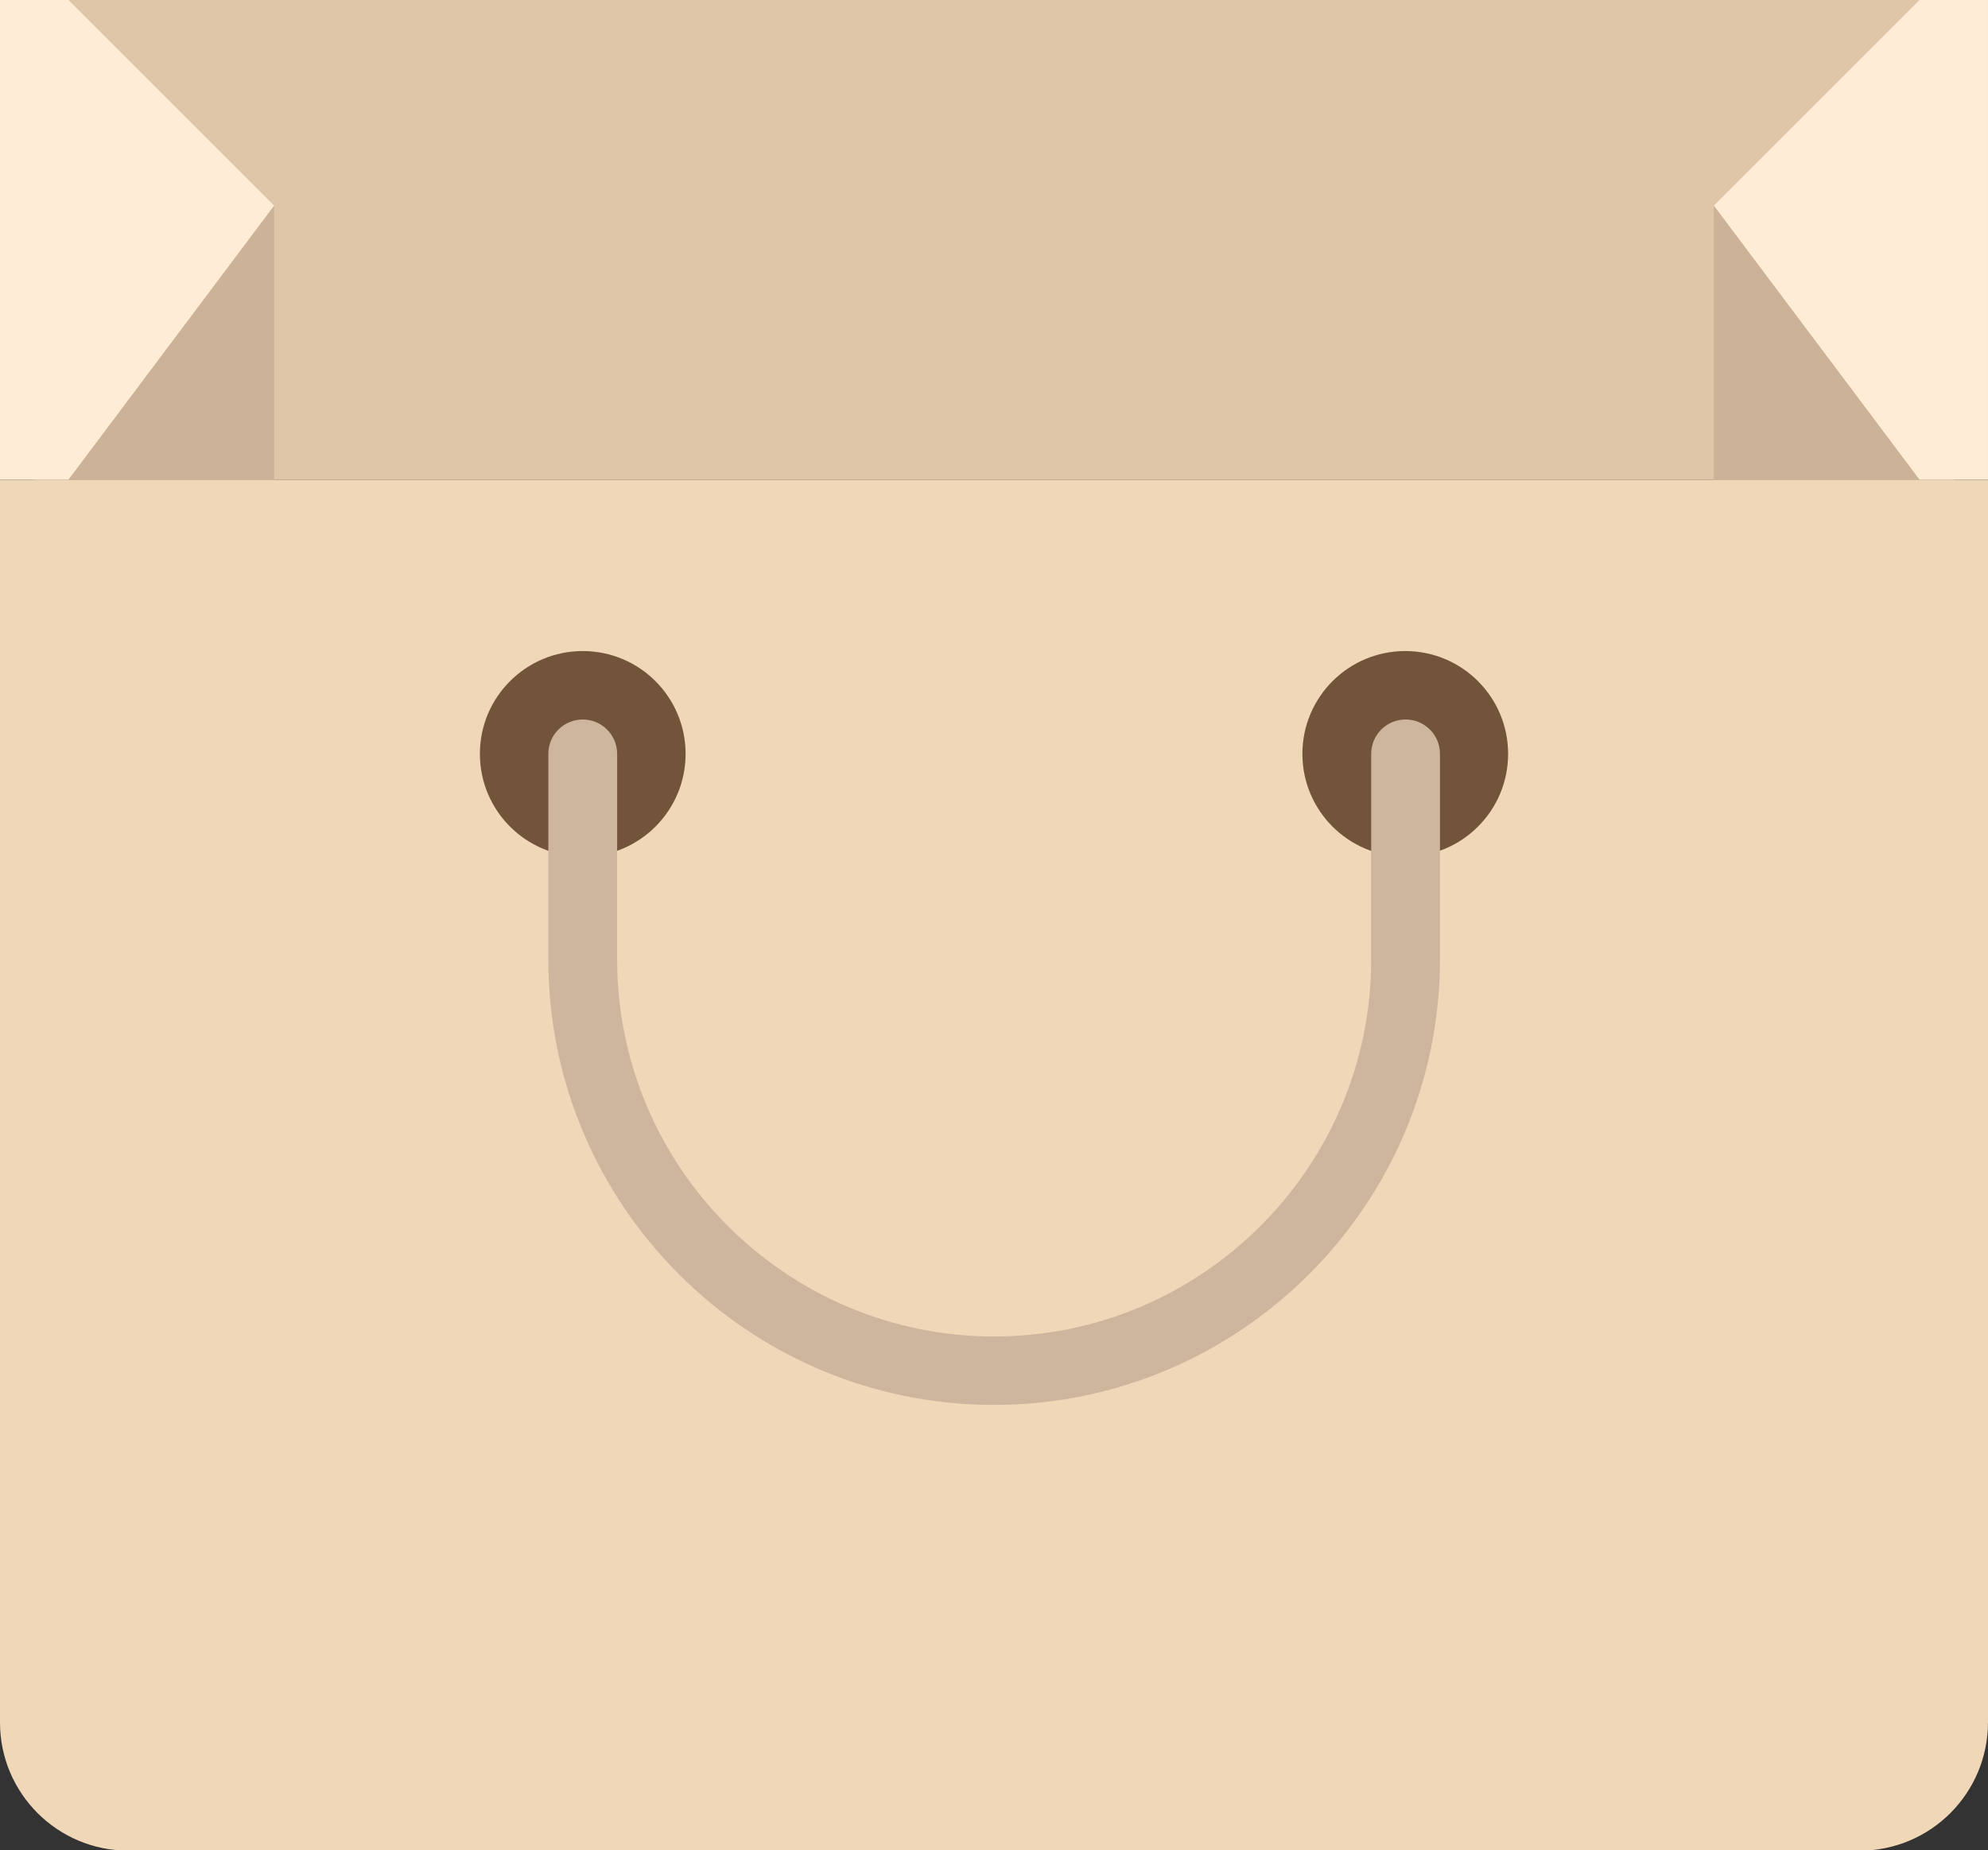 <svg id="Capa_1" xmlns="http://www.w3.org/2000/svg" viewBox="0 143.8 595.3 554.2"><rect x="0" y="143.8" width="595.3" height="554.2" fill="#333333" stroke="none"/><style>.st0{fill:#e0c6a9}.st1{fill:#ffecd7}.st2{fill:#ccb297}.st3{fill:#f0d7b8}.st4{fill:#72543a}.st5{fill:#ceb69e}</style><path class="st0" d="M10.3 143.8h574.8v143.7H10.3z"/><path class="st1" d="M513.2 205.4l61.6-61.6h20.5v143.7h-20.5l-61.6-82.1"/><path class="st2" d="M513.2 205.4v82.1h61.6z"/><path class="st1" d="M82.1 205.4l-61.6-61.6H0v143.7h20.5l61.6-82.1"/><path class="st2" d="M82.1 205.4v82.1H20.5z"/><path class="st3" d="M556.9 698.1H38.4C17.2 698.1 0 680.9 0 659.7V287.5h595.3v372.1c0 21.3-17.2 38.5-38.4 38.5z"/><circle class="st4" cx="174.5" cy="369.6" r="30.8"/><circle class="st4" cx="420.8" cy="369.6" r="30.8"/><path class="st5" d="M297.6 564.6c-73.6 0-133.4-59.9-133.4-133.4v-61.6c0-5.7 4.6-10.3 10.3-10.3 5.7 0 10.3 4.6 10.3 10.3v61.6c0 62.2 50.7 112.9 112.9 112.9s112.9-50.7 112.9-112.9v-61.6c0-5.7 4.6-10.3 10.3-10.3 5.7 0 10.3 4.6 10.3 10.3v61.6c-.1 73.6-60 133.4-133.6 133.4z"/></svg>